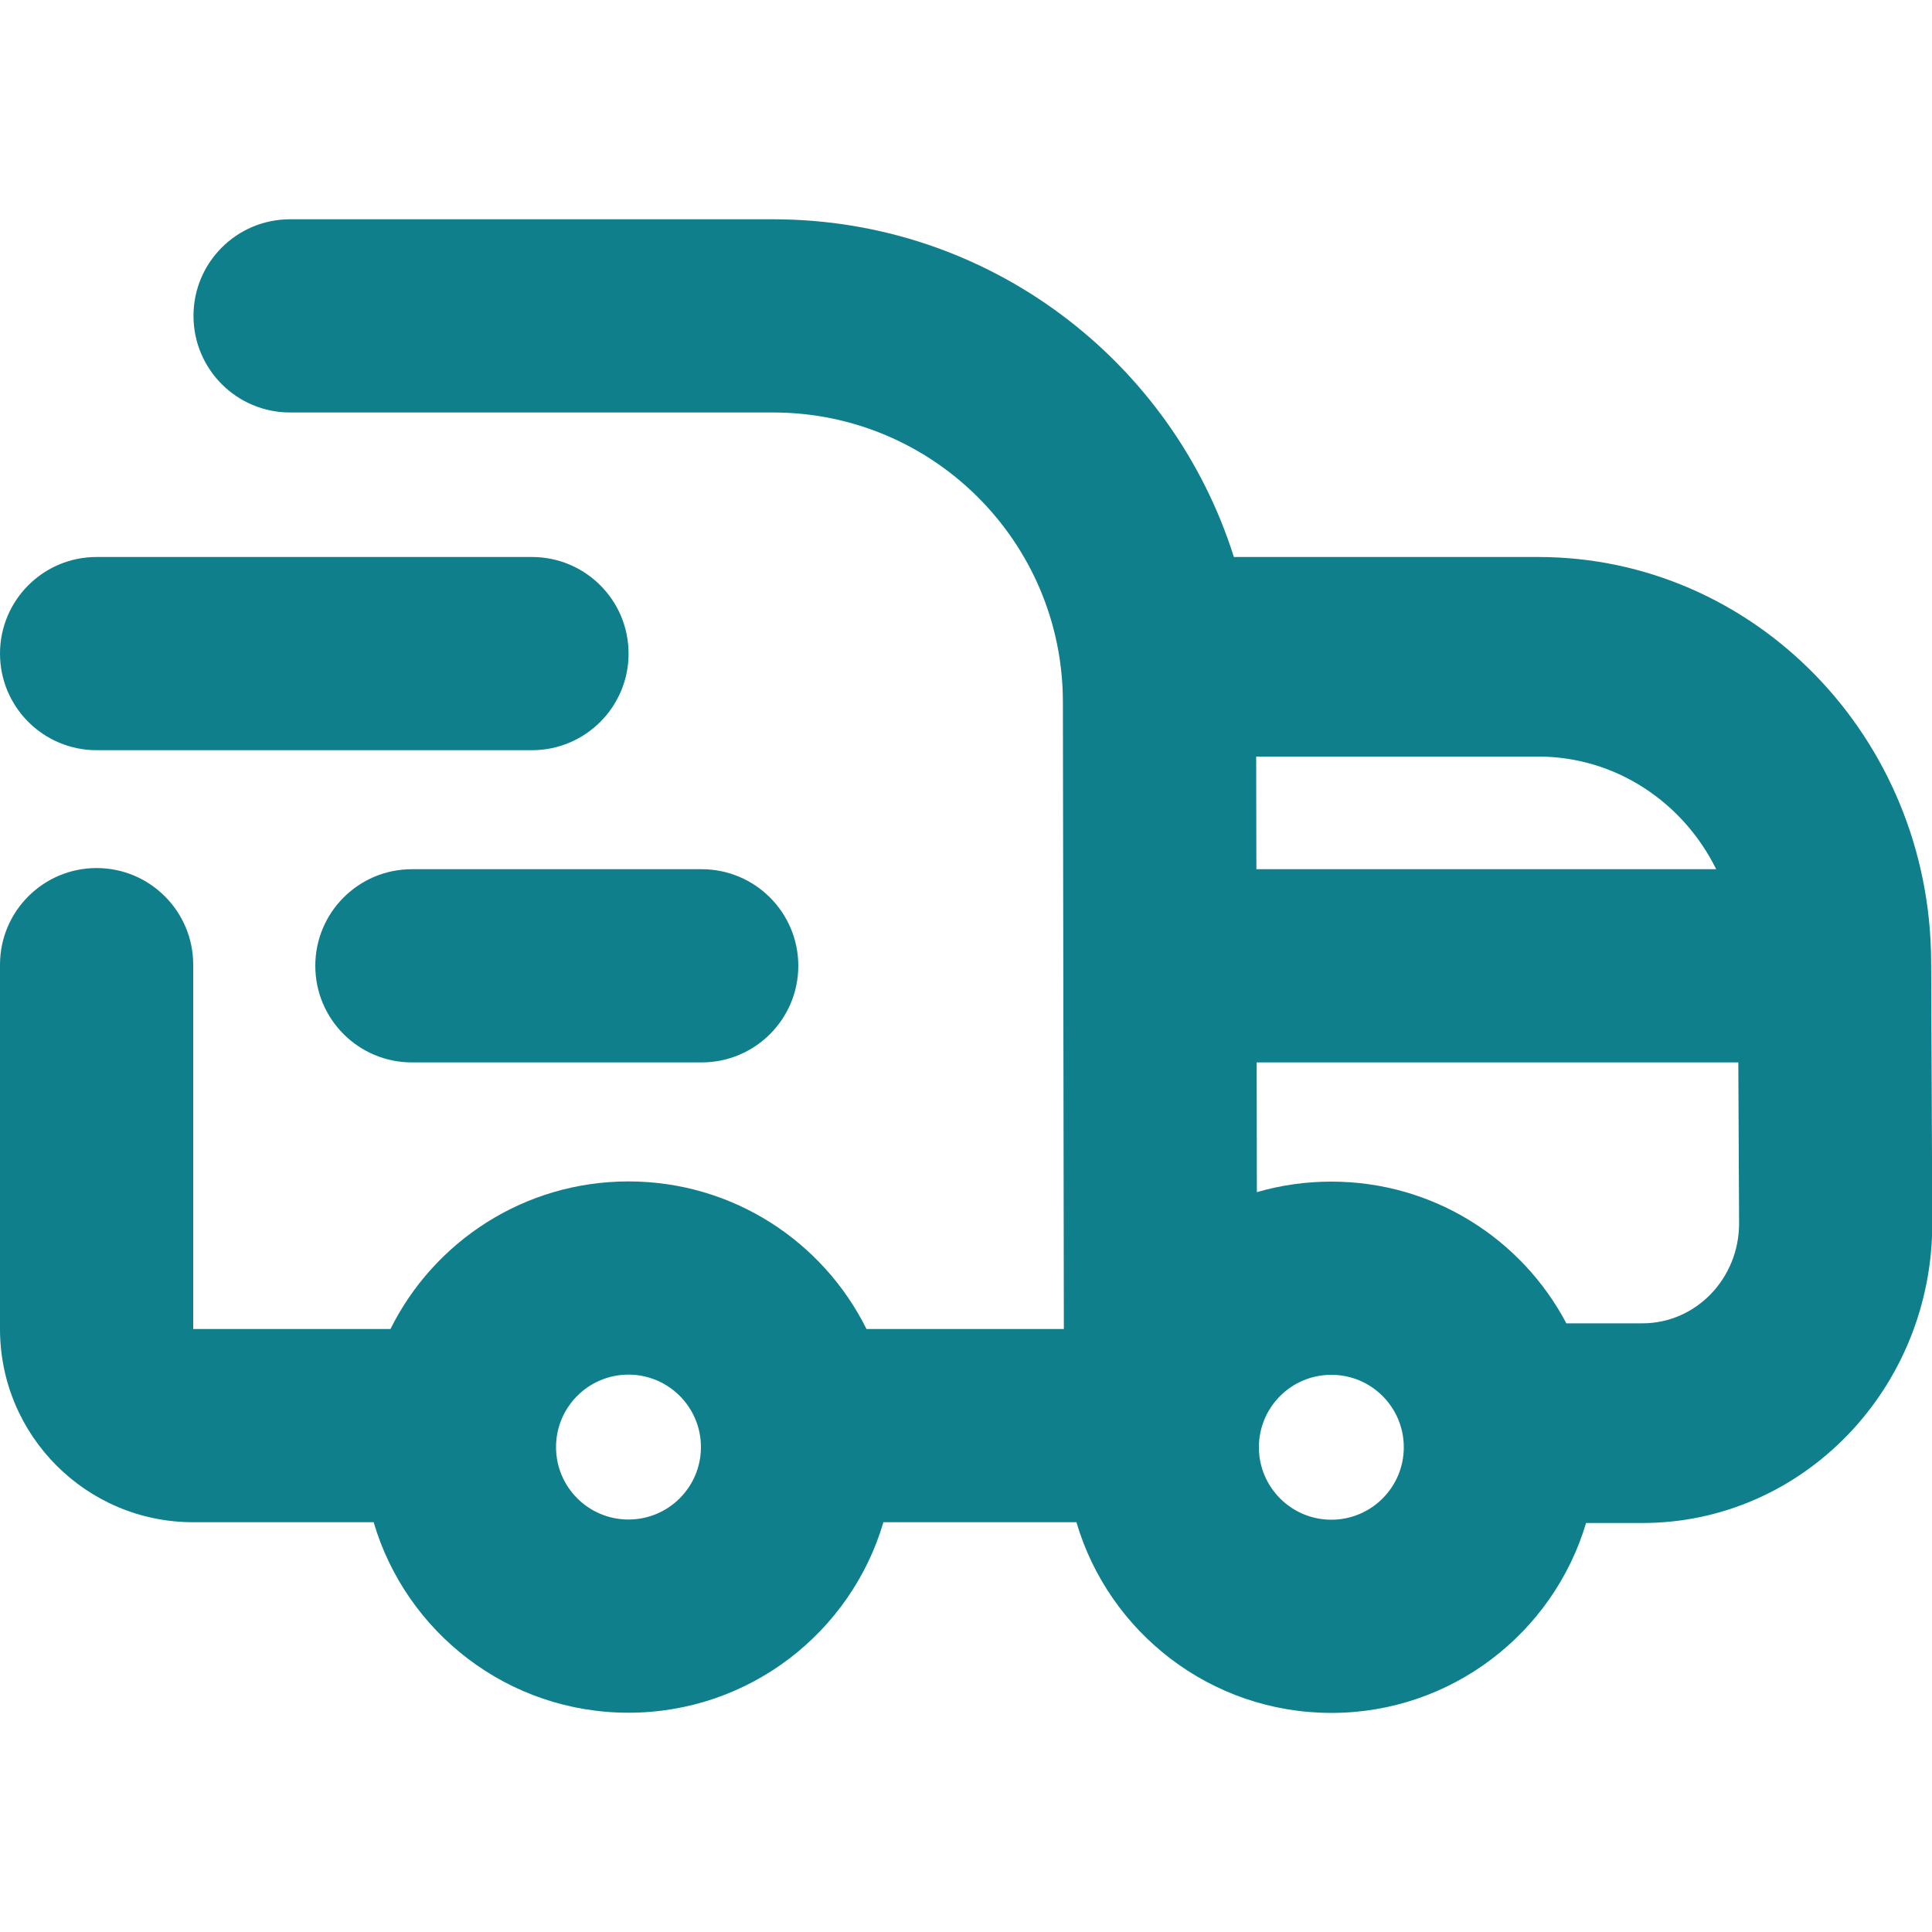 <svg width="20" height="20" viewBox="0 0 20 20" fill="none" xmlns="http://www.w3.org/2000/svg">
<path fill-rule="evenodd" clip-rule="evenodd" d="M2.003 3.27C2.003 2.717 2.45 2.27 3.003 2.27H8.003C10.24 2.27 12.134 3.739 12.773 5.766H15.924C18.163 5.766 19.981 7.636 19.991 9.949L20.003 12.652C20.01 14.369 18.665 15.766 17.003 15.766H16.419C16.081 16.902 15.028 17.732 13.782 17.732C12.533 17.732 11.478 16.898 11.143 15.758H9.145C8.81 16.898 7.755 17.73 6.506 17.73C5.257 17.73 4.203 16.898 3.868 15.758H2C0.895 15.758 3.04303e-05 14.862 3.04303e-05 13.758V9.986C3.04303e-05 9.434 0.448 8.986 1 8.986C1.552 8.986 2 9.434 2 9.986V13.758H4.042C4.492 12.852 5.427 12.23 6.506 12.23C7.586 12.23 8.52 12.852 8.97 13.758H11.013L11.003 7.264C11 5.609 9.658 4.27 8.003 4.27H3.003C2.45 4.27 2.003 3.822 2.003 3.27ZM16.215 13.699H17.003C17.557 13.699 18.005 13.233 18.003 12.661L17.995 10.998L13.009 10.998L13.011 12.341C13.255 12.27 13.514 12.232 13.782 12.232C14.838 12.232 15.754 12.826 16.215 13.699ZM17.766 8.998C17.424 8.306 16.727 7.832 15.924 7.832H13.004L13.006 8.998H17.766ZM6.506 14.23C6.092 14.23 5.756 14.566 5.756 14.98C5.756 15.395 6.092 15.73 6.506 15.73C6.92 15.73 7.256 15.395 7.256 14.98C7.256 14.566 6.92 14.23 6.506 14.23ZM13.032 14.982C13.032 14.567 13.368 14.232 13.782 14.232C14.196 14.232 14.532 14.567 14.532 14.982C14.532 15.396 14.196 15.732 13.782 15.732C13.368 15.732 13.032 15.396 13.032 14.982ZM3.264 9.998C3.264 9.446 3.711 8.998 4.264 8.998L7.264 8.998C7.816 8.998 8.264 9.446 8.264 9.998C8.264 10.55 7.816 10.998 7.264 10.998H4.264C3.711 10.998 3.264 10.55 3.264 9.998ZM0 6.766C0 6.213 0.448 5.766 1 5.766L5.507 5.766C6.059 5.766 6.507 6.213 6.507 6.766C6.507 7.318 6.059 7.766 5.507 7.766L1 7.766C0.448 7.766 0 7.318 0 6.766Z" fill="#107F8C"/>
</svg>
